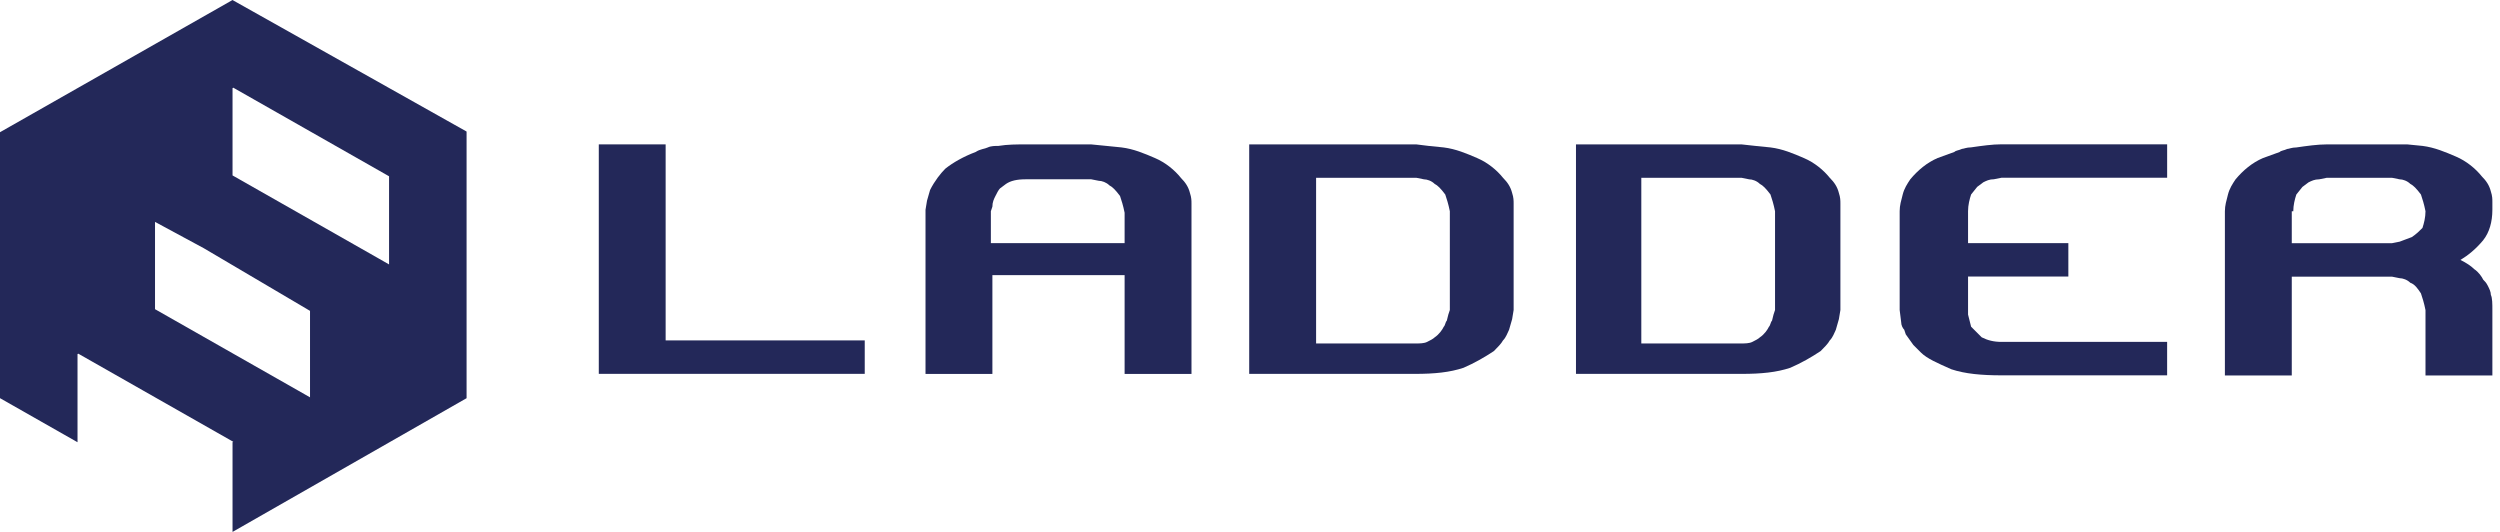 <svg xmlns="http://www.w3.org/2000/svg" width="141" height="30" viewBox="0 0 141 30" fill="none">
  <path d="M37.542 8.143H33.772V21.085H48.771V19.199H37.542V8.143Z" fill="#232859"/>
  <path d="M66.599 10.028C66.257 9.6 65.742 9.171 65.143 8.915C64.543 8.657 63.943 8.4 63.257 8.315L62.399 8.229L61.542 8.144H57.857C57.342 8.144 56.828 8.144 56.313 8.229C56.141 8.229 55.885 8.229 55.713 8.315C55.541 8.4 55.285 8.4 55.028 8.572C54.342 8.83 53.742 9.172 53.314 9.515C53.056 9.773 52.714 10.201 52.456 10.716L52.284 11.316L52.199 11.831V21.088H55.971V15.517H63.428V21.088H67.2V11.488C67.2 11.316 67.2 11.145 67.114 10.888C67.029 10.545 66.857 10.287 66.599 10.03V10.028ZM63.428 13.713H55.885V11.913L55.971 11.655C55.971 11.398 56.056 11.227 56.143 11.055C56.228 10.883 56.315 10.712 56.4 10.627L56.743 10.37C57.001 10.197 57.343 10.112 57.857 10.112H61.542L61.97 10.197C62.142 10.197 62.398 10.283 62.57 10.455C62.742 10.54 62.913 10.712 63.17 11.055C63.255 11.312 63.342 11.57 63.428 11.998V13.712V13.713Z" fill="#232859"/>
  <path d="M84.77 10.028C84.427 9.6 83.912 9.171 83.312 8.915C82.712 8.657 82.112 8.4 81.426 8.315L80.569 8.229L79.883 8.144H70.455V21.087H79.798C80.911 21.087 81.769 21.001 82.54 20.744C83.14 20.486 83.74 20.144 84.254 19.801C84.426 19.629 84.682 19.373 84.769 19.201C84.941 19.029 85.026 18.773 85.111 18.601L85.284 18L85.369 17.485V11.485C85.369 11.312 85.369 11.142 85.284 10.884C85.198 10.542 85.026 10.284 84.769 10.027L84.77 10.028ZM81.771 17.485L81.685 17.743L81.6 18.086C81.515 18.171 81.515 18.343 81.428 18.428C81.343 18.601 81.17 18.856 80.913 19.029C80.828 19.114 80.656 19.201 80.485 19.286C80.313 19.371 80.057 19.371 79.885 19.371H74.228V10.028H79.885L80.313 10.114C80.485 10.114 80.741 10.199 80.913 10.371C81.085 10.456 81.256 10.629 81.513 10.971C81.598 11.229 81.685 11.486 81.771 11.914V17.485Z" fill="#232859"/>
  <path d="M103.198 10.028C102.856 9.6 102.341 9.171 101.742 8.915C101.142 8.657 100.542 8.4 99.856 8.315L98.999 8.229L98.228 8.144H88.885V21.087H98.228C99.341 21.087 100.199 21.001 100.97 20.744C101.57 20.486 102.17 20.144 102.683 19.801C102.856 19.629 103.112 19.373 103.198 19.201C103.371 19.029 103.456 18.773 103.541 18.601L103.713 18L103.799 17.485V11.485C103.799 11.312 103.799 11.142 103.713 10.884C103.628 10.542 103.456 10.284 103.198 10.027V10.028ZM100.027 17.743L99.942 18.086C99.856 18.171 99.856 18.343 99.769 18.428C99.684 18.601 99.512 18.856 99.254 19.029C99.169 19.114 98.997 19.201 98.826 19.286C98.654 19.371 98.398 19.371 98.226 19.371H92.57V10.028H98.226L98.654 10.114C98.826 10.114 99.082 10.199 99.254 10.371C99.427 10.456 99.597 10.629 99.855 10.971C99.94 11.229 100.027 11.486 100.112 11.914V17.485L100.027 17.743Z" fill="#232859"/>
  <path d="M111.771 19.027L111.171 18.427L110.998 17.741V15.598H116.655V13.712H110.998V11.911C110.998 11.568 111.084 11.226 111.171 10.968L111.513 10.54L111.856 10.283C112.028 10.197 112.199 10.11 112.456 10.11L112.884 10.025H122.227V8.139H112.884C112.369 8.139 111.771 8.224 111.171 8.311C110.913 8.311 110.742 8.397 110.656 8.397C110.483 8.482 110.313 8.482 110.228 8.569L109.285 8.912C108.684 9.169 108.171 9.597 107.741 10.112C107.569 10.37 107.399 10.627 107.313 10.97C107.228 11.312 107.141 11.57 107.141 11.913V17.484L107.226 18.169C107.226 18.341 107.312 18.512 107.399 18.597L107.484 18.855L107.912 19.455L108.34 19.883C108.683 20.226 109.283 20.483 110.054 20.826C110.824 21.084 111.767 21.169 112.883 21.169H122.226V19.283H112.883C112.455 19.283 112.112 19.198 111.769 19.025L111.771 19.027Z" fill="#232859"/>
  <path d="M140.055 13.543C140.398 13.115 140.57 12.515 140.57 11.829V11.401C140.57 11.229 140.57 11.058 140.485 10.801C140.4 10.458 140.227 10.201 139.97 9.943C139.627 9.515 139.112 9.085 138.514 8.83C137.915 8.574 137.313 8.315 136.628 8.229L135.77 8.144H131.227C130.712 8.144 130.114 8.229 129.514 8.316C129.256 8.316 129.086 8.402 128.999 8.402C128.826 8.487 128.656 8.487 128.571 8.574L127.628 8.916C127.027 9.174 126.514 9.602 126.084 10.117C125.912 10.374 125.742 10.632 125.656 10.975C125.571 11.317 125.484 11.575 125.484 11.918V21.175H129.256V15.604H134.912L135.34 15.69C135.513 15.69 135.768 15.775 135.941 15.947C136.198 16.032 136.369 16.29 136.541 16.547C136.626 16.805 136.713 17.062 136.798 17.49V21.175H140.57V17.49C140.57 17.148 140.57 16.805 140.485 16.633C140.485 16.46 140.4 16.29 140.313 16.118C140.227 15.945 140.141 15.86 140.055 15.775C139.97 15.603 139.798 15.347 139.54 15.175C139.368 15.002 139.112 14.832 138.77 14.66C139.198 14.402 139.627 14.059 140.055 13.546V13.543ZM136.626 12.857C136.454 13.03 136.283 13.2 136.026 13.372C135.768 13.458 135.598 13.544 135.34 13.63L134.912 13.715H129.256V11.914H129.341C129.341 11.572 129.427 11.229 129.514 10.971L129.856 10.543L130.199 10.286C130.371 10.201 130.542 10.114 130.799 10.114L131.227 10.028H134.912L135.34 10.114C135.513 10.114 135.768 10.199 135.941 10.371C136.113 10.456 136.283 10.629 136.541 10.971C136.626 11.229 136.713 11.486 136.798 11.914C136.798 12.257 136.713 12.6 136.626 12.857Z" fill="#232859"/>
  <path d="M13.115 0L0 7.457V22.456L4.372 24.942V19.972L4.415 19.947L13.158 24.918L13.115 24.942V30L26.315 22.458V7.419L13.115 0.002V0ZM21.943 14.914L21.343 14.571L13.115 9.894V4.971L13.158 4.946L21.943 9.942V14.912V14.914ZM8.743 12.515L11.498 14.002L17.485 17.533V22.409L8.743 17.438V12.515Z" fill="#232859"/>
</svg>